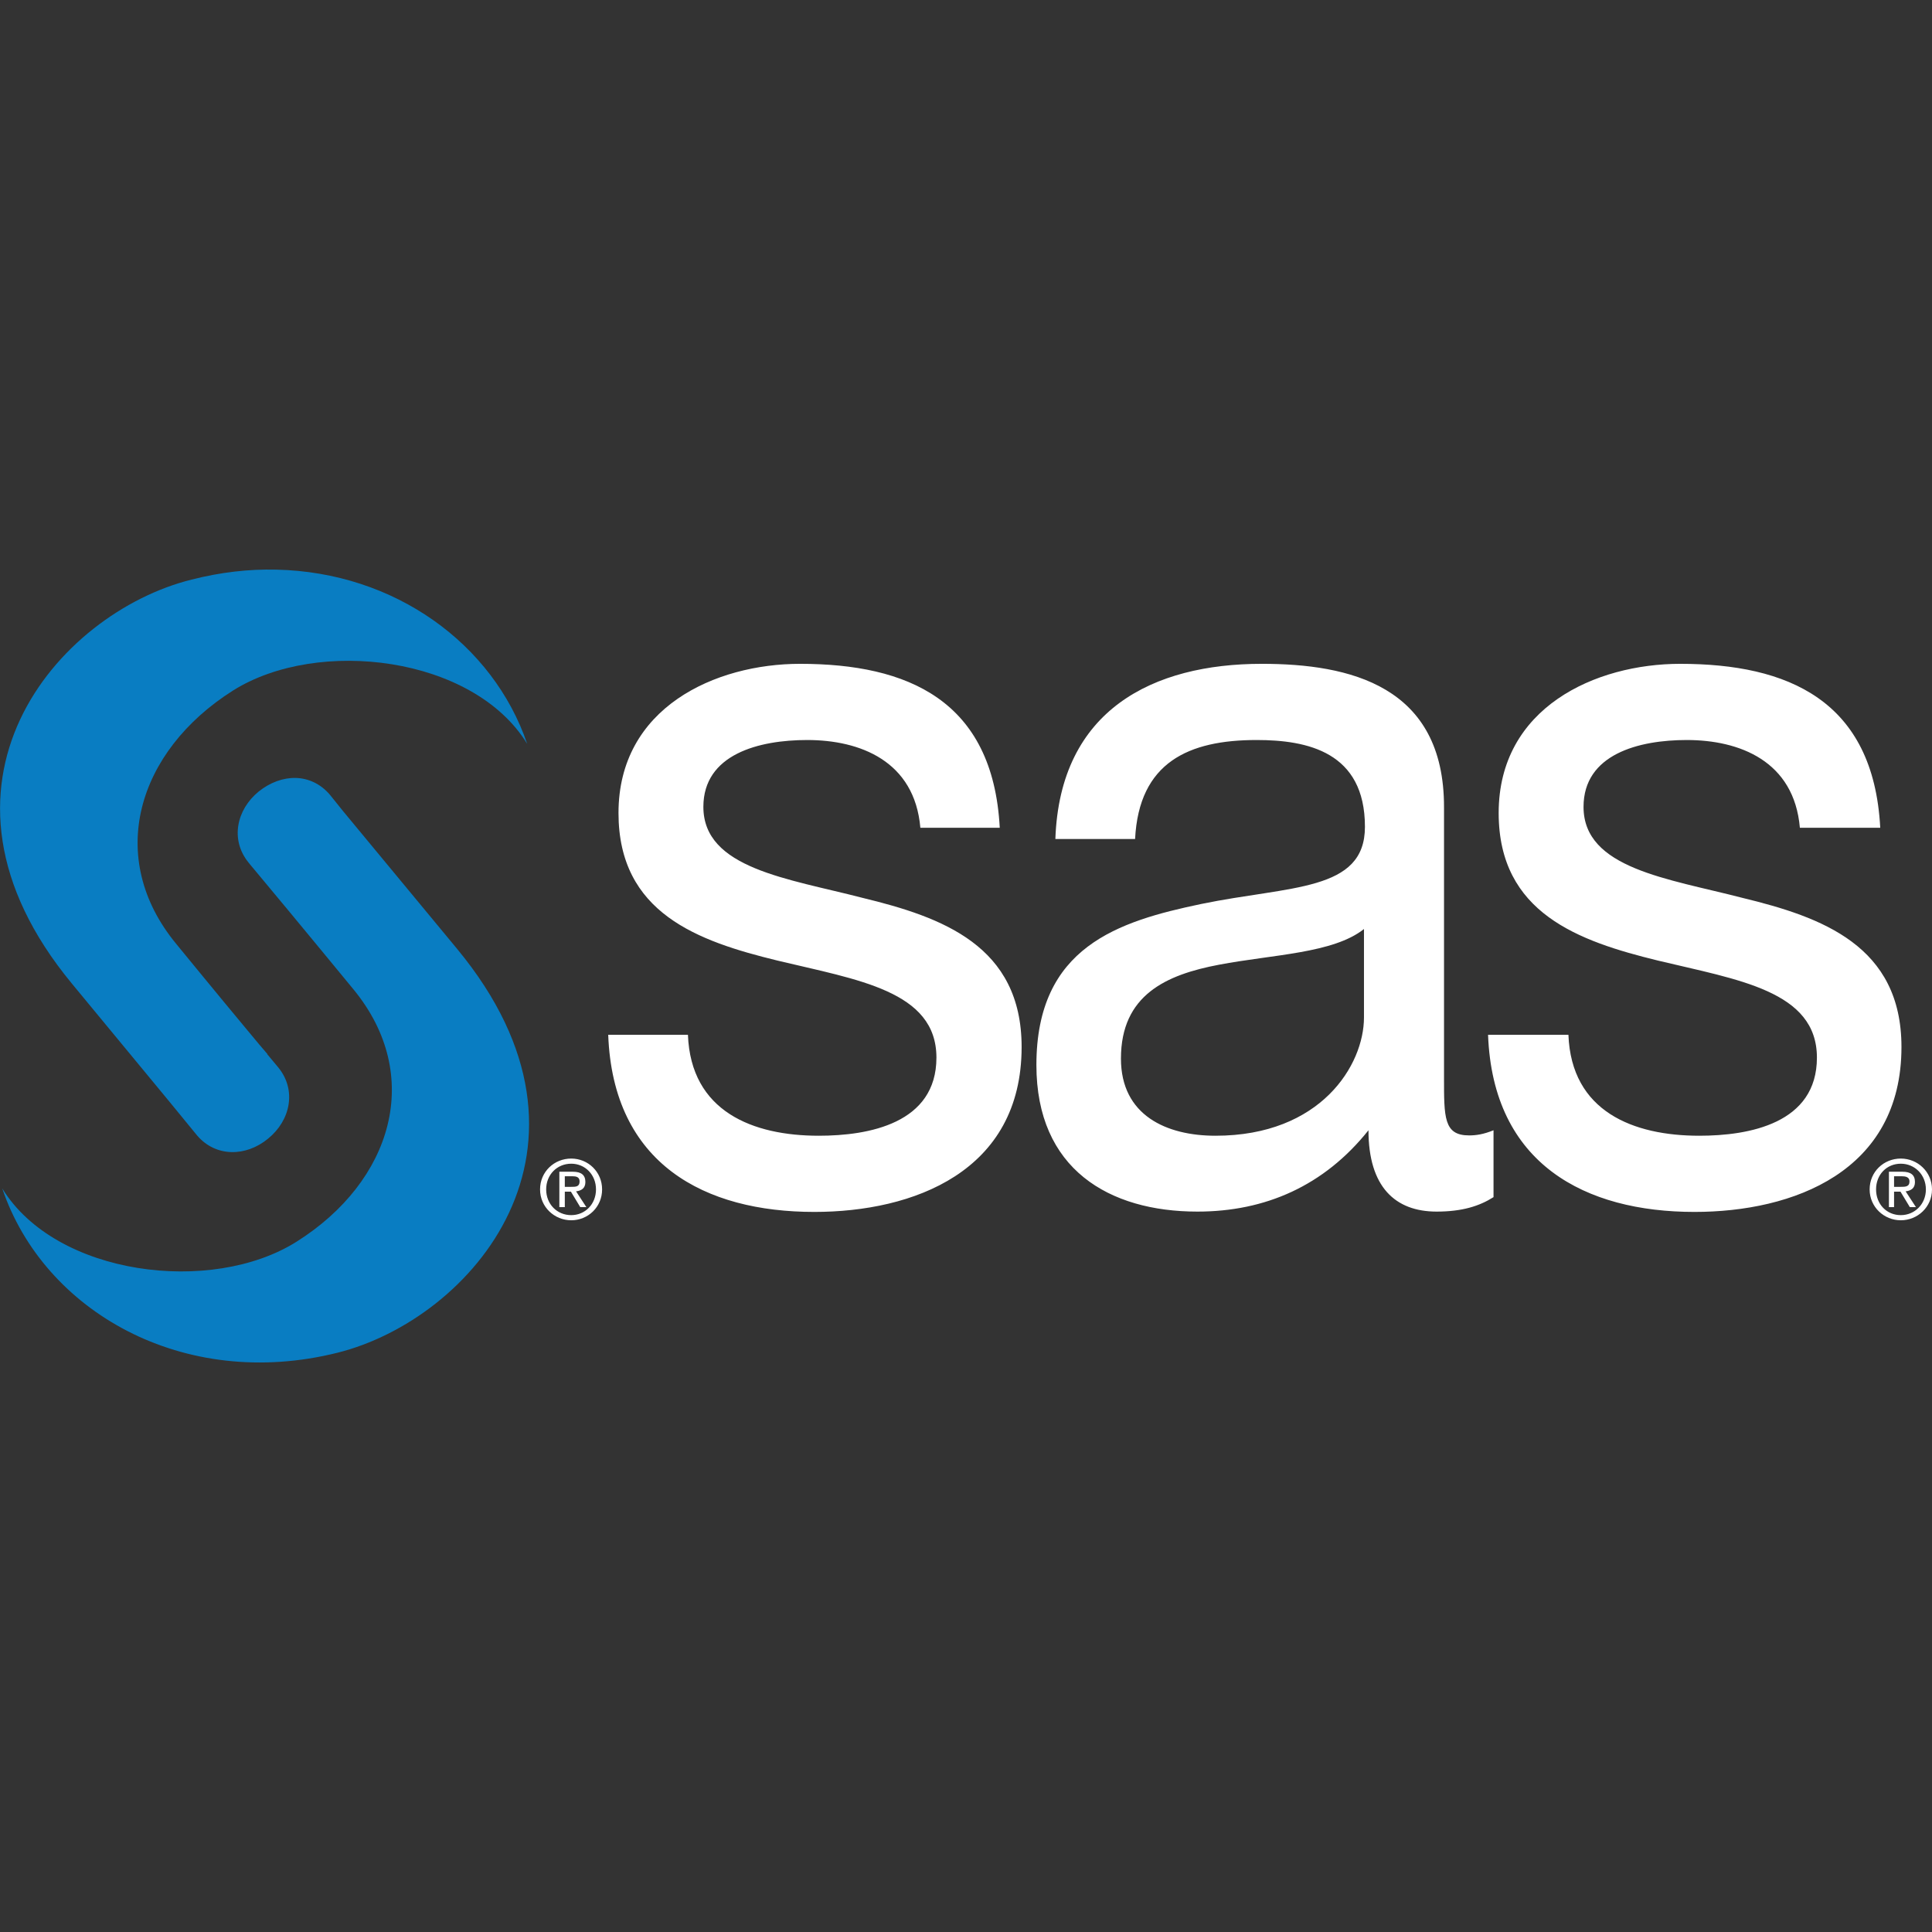 <svg xmlns="http://www.w3.org/2000/svg" viewBox="0 0 601 601"><rect x="0" y="0" width="601" height="601" fill="#333333" stroke="none"/><path d="M85.9 177.2c-8.5-.2-17.3.8-26.3 3.1-41.6 10.3-88.2 63.9-37.3 125.6l30.4 36.8 8.6 10.5c5.8 6.8 15.2 6.7 22.1 1 7-5.7 8.9-15.1 3.2-22.1-1.2-1.4-2.3-2.8-3.5-4.2h.1c-2.2-2.6-2.7-3.1-4.9-5.8-11-13.2-23.5-28.5-23.5-28.5-22.1-26.8-12.2-59.9 17.7-78.8 26.4-16.6 74.8-10.7 91.5 16.6-10.6-31.1-41.2-53.4-78.1-54.2zM92 242c-3.9-.1-8 1.4-11.5 4.2-7 5.7-8.9 15.1-3.2 22.1 0 0 .7.9 1.9 2.3 13.2 15.8 30.7 37.1 30.7 37.1 22.1 26.8 12.2 59.8-17.7 78.6-26.4 16.6-74.8 10.6-91.5-16.6C13.6 407.9 57 432.8 105 420.8c41.6-10.4 88.2-63.8 37.3-125.5l-35.6-43-4.1-5.1c-2.9-3.4-6.7-5.1-10.6-5.2z" fill="#097dc2"/><path d="M248.9 206.5c-26.4 0-56.5 13.6-56.5 46.4 0 31.2 24.8 39.9 49.4 45.9 24.9 6 49.5 9.4 49.5 30.2 0 20.5-21.1 24.3-36.6 24.3-20.5 0-39.8-7.5-40.7-31.4h-24.8c1.5 40.3 30.1 55.1 64.1 55.1 30.8 0 64.5-12.5 64.5-51.3 0-31.5-24.7-40.4-49.5-46.4-23.1-6-49.5-9.1-49.5-28.3 0-16.4 17.3-20.8 32.3-20.8 16.4 0 33.4 6.5 35.2 27.3H311c-2.1-39.7-28.7-51-62.1-51zm143.6 0c-33.7 0-62.8 14.2-64.2 54.5h24.8c1.2-23.9 16.7-30.8 37.8-30.8 15.8 0 33.7 3.7 33.7 27 0 20.2-23.3 18.3-50.9 24-25.8 5.4-51.3 13.3-51.3 50.1 0 32.4 22.6 45.6 50.1 45.6 21.1 0 39.4-8 53.2-25.3 0 17.6 8.3 25.3 21.2 25.3 7.9 0 13.3-1.7 17.7-4.5v-20.8c-3.2 1.3-5.5 1.6-7.6 1.6-7.9 0-7.8-5.6-7.8-18.2v-83.8c.1-38-29.5-44.7-56.7-44.7zm130.2 0c-26.4 0-56.5 13.6-56.5 46.4 0 31.2 25 39.9 49.5 45.9 24.9 6 49.5 9.4 49.5 30.2 0 20.5-21.1 24.3-36.6 24.3-20.5 0-39.8-7.5-40.7-31.4h-25c1.5 40.3 30.3 55.1 64.2 55.1 30.7 0 64.4-12.5 64.4-51.3 0-31.5-24.7-40.4-49.5-46.4-23.1-6-49.4-9.1-49.4-28.3 0-16.4 17.2-20.8 32.1-20.8 16.4 0 33.4 6.5 35.2 27.3h25c-2.1-39.7-28.8-51-62.2-51zM424.3 289v27.5c0 14.8-13.4 36.8-46.2 36.8-15.2 0-29.4-6.3-29.4-24 0-19.8 14.1-26.1 30.5-29.2 16.8-3.2 35.5-3.5 45.1-11.1zm-246.6 71.4c-5.3 0-9.7 4.1-9.7 9.6s4.5 9.6 9.7 9.6 9.6-4.1 9.6-9.6-4.4-9.6-9.6-9.6zm413.6 0c-5.3 0-9.7 4.1-9.7 9.6s4.5 9.6 9.7 9.6 9.7-4.1 9.7-9.6-4.5-9.6-9.7-9.6zM177.7 362c4.3 0 7.7 3.4 7.7 8s-3.4 8-7.7 8c-4.4 0-7.8-3.4-7.8-8s3.4-8 7.8-8zm413.6 0c4.3 0 7.8 3.4 7.8 8s-3.5 8-7.8 8c-4.4 0-7.7-3.4-7.7-8s3.3-8 7.7-8zM174 364.5v11h1.7v-4.8h1.9l2.9 4.8h1.9l-3.2-4.9c1.6-.2 2.9-.9 2.9-2.9 0-2.2-1.3-3.2-3.9-3.2H174zm413.6 0v11h1.6v-4.8h2l2.9 4.8h1.9l-3.2-4.9c1.6-.2 2.9-.9 2.9-2.9 0-2.2-1.3-3.2-3.9-3.2h-4.2zm-411.9 1.4h2.3c1.2 0 2.3.2 2.3 1.6 0 1.7-1.2 1.7-2.6 1.7h-2v-3.3zm413.5 0h2.3c1.2 0 2.5.2 2.5 1.6 0 1.7-1.3 1.7-2.8 1.7h-2v-3.3z" fill="#fff"/></svg>
